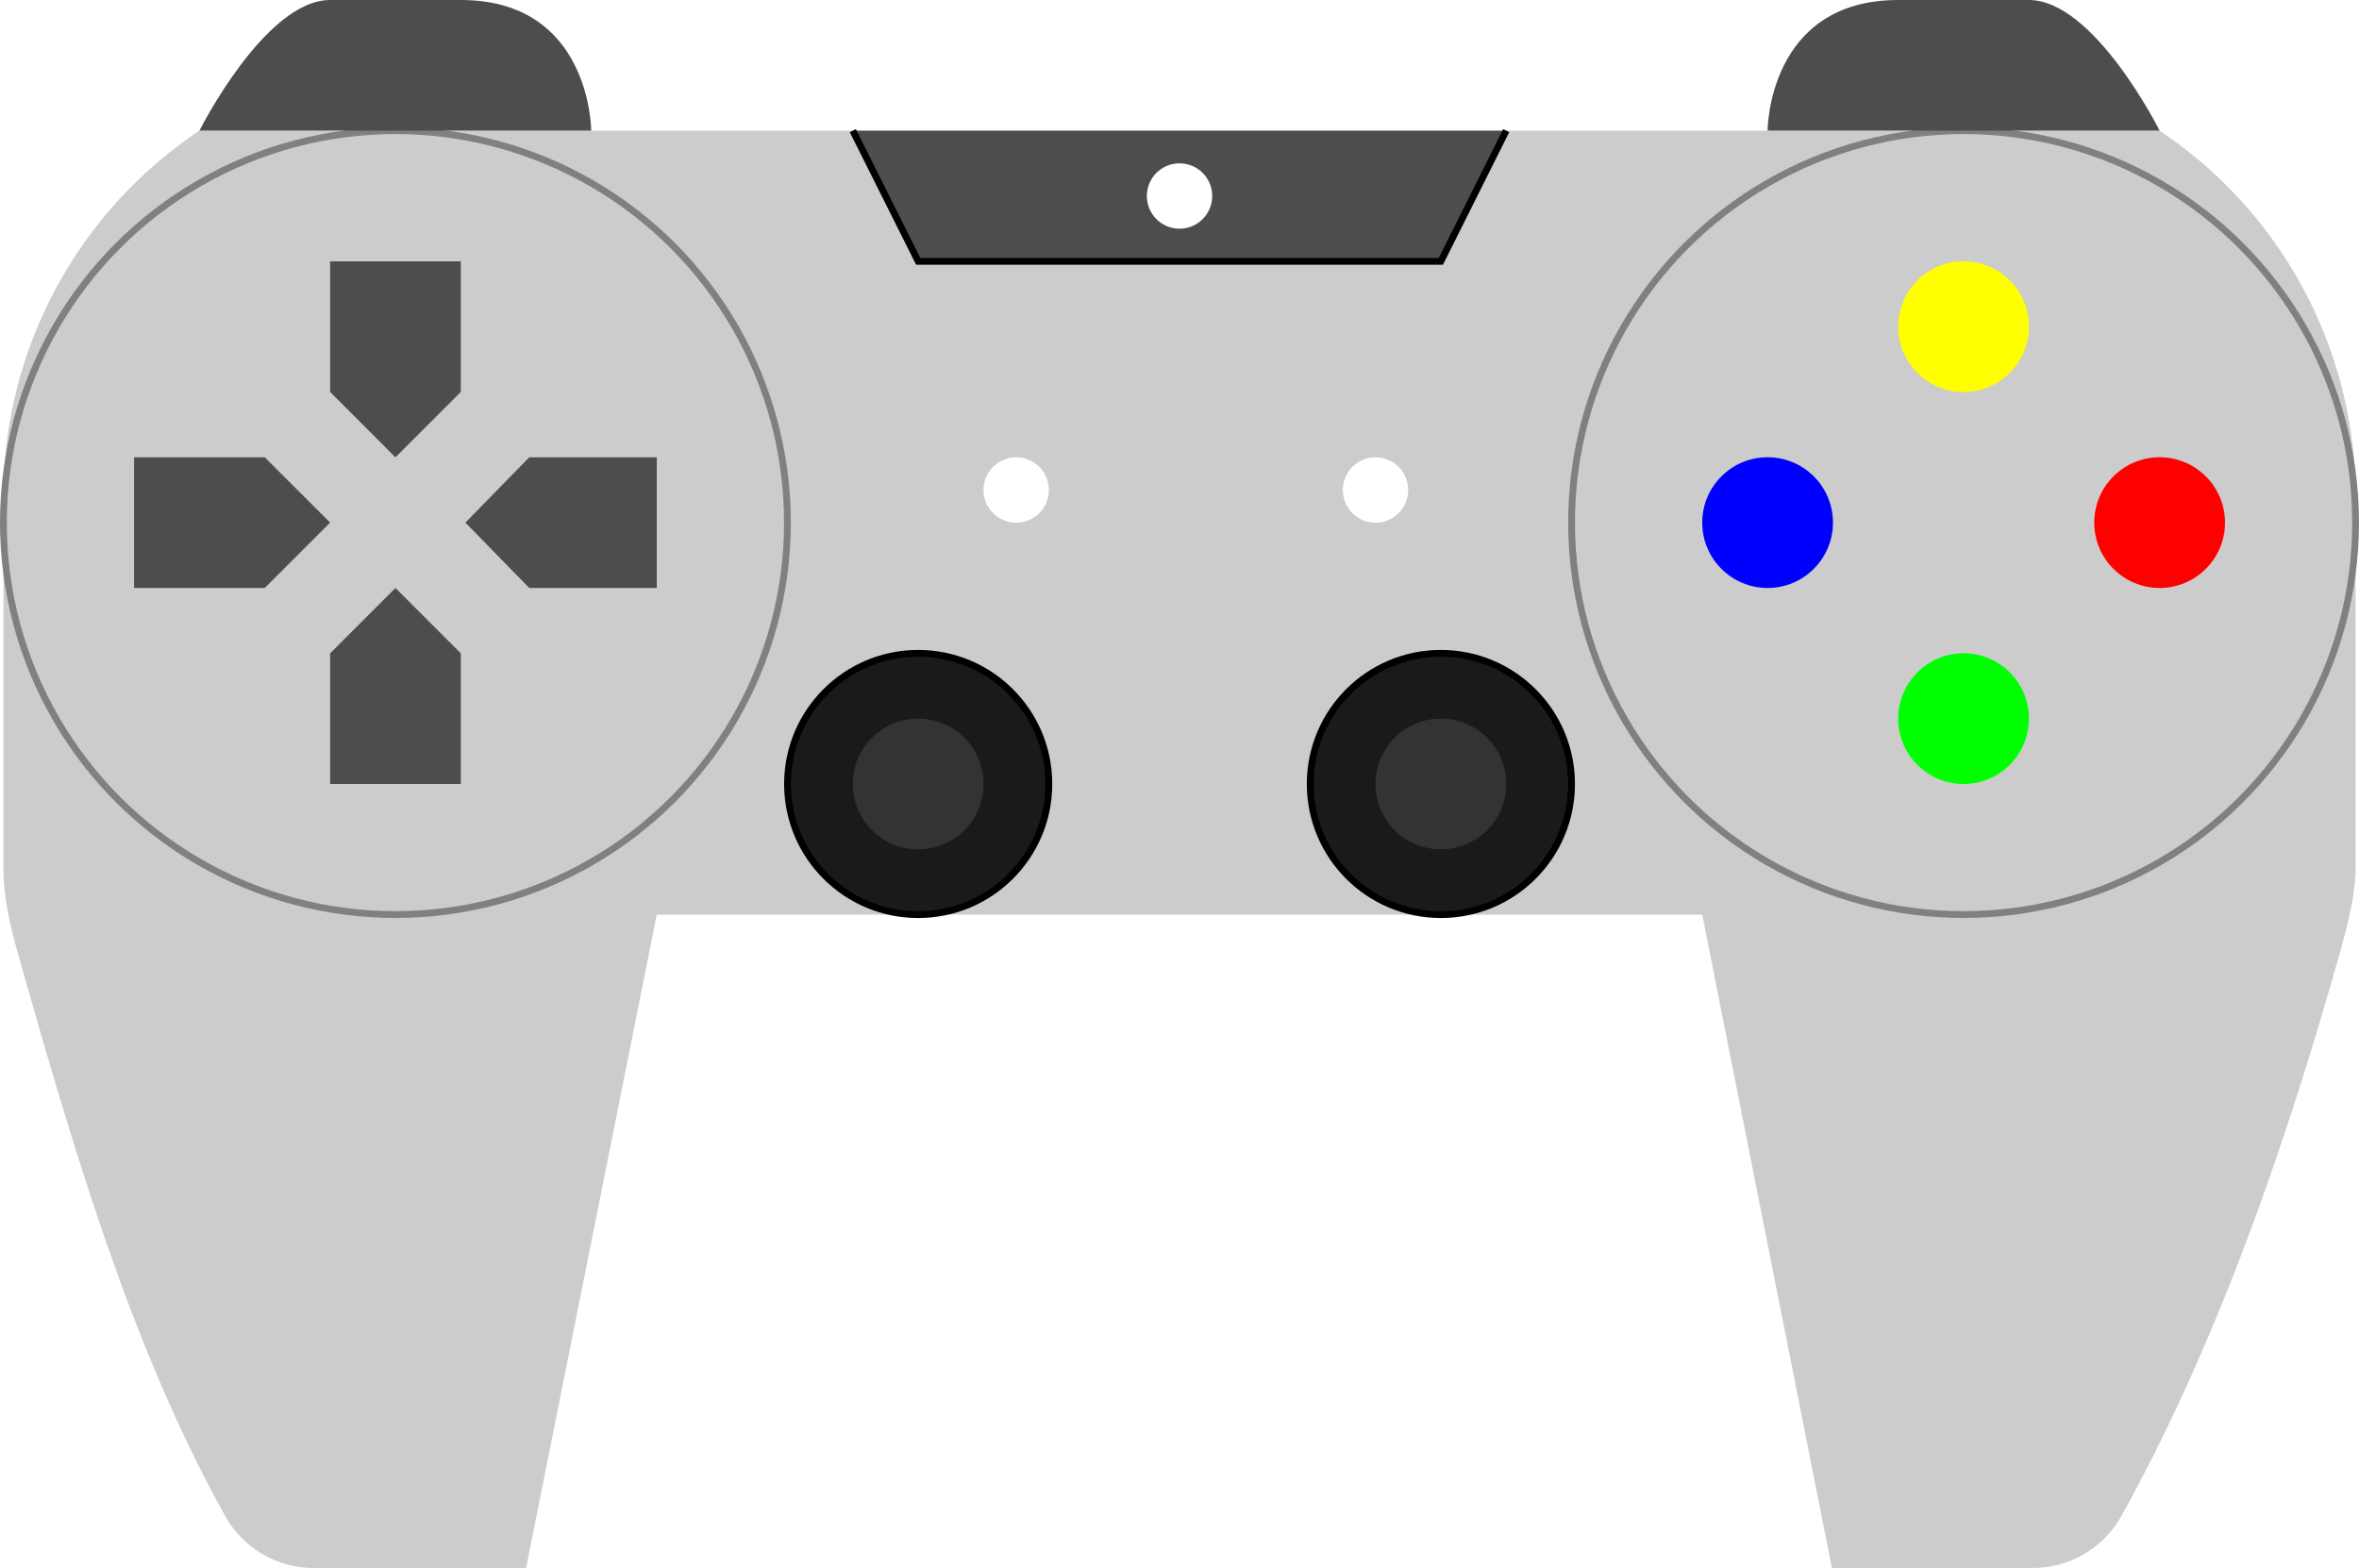 <svg xmlns="http://www.w3.org/2000/svg" viewBox="0 0 347.15 230.78"><defs><style>.cls-1,.cls-2{fill:#ccc;}.cls-2{stroke:gray;}.cls-10,.cls-2,.cls-8{stroke-miterlimit:10;}.cls-3{fill:#ff0;}.cls-4{fill:red;}.cls-5{fill:lime;}.cls-6{fill:blue;}.cls-7{fill:#4d4d4d;}.cls-8{fill:#1a1a1a;}.cls-10,.cls-8{stroke:#000;}.cls-9{fill:#333;}.cls-10{fill:none;}.cls-11{fill:#fff;}</style></defs><g id="Capa_2" data-name="Capa 2"><g id="Capa_1-2" data-name="Capa 1"><path class="cls-1" d="M317.81,19.24a64.75,64.75,0,0,1,28.84,53.89v54.36c0,4.68-1.42,9.57-2.69,14.07-8.46,29.78-18.49,57.62-31.73,81.48a14.93,14.93,0,0,1-13,7.74H269.58L250.5,134.62H96.65L77.42,230.78H46.09a14.91,14.91,0,0,1-13-7.74C19.82,199.18,11.43,171.39,3,141.61,1.7,137.11.5,132.41.5,127.73V73.13a64.77,64.77,0,0,1,28.85-53.9H125.5l9.62,19.23H212l9.61-19.23h96.16Z"/><circle class="cls-2" cx="58.19" cy="76.92" r="57.69"/><circle class="cls-2" cx="288.96" cy="76.92" r="57.69"/><circle class="cls-3" cx="288.96" cy="48.08" r="9.62"/><circle class="cls-4" cx="317.81" cy="76.92" r="9.62"/><circle class="cls-5" cx="288.96" cy="105.77" r="9.62"/><circle class="cls-6" cx="260.12" cy="76.92" r="9.62"/><polygon class="cls-7" points="58.19 67.31 48.58 57.69 48.58 38.46 67.81 38.46 67.81 57.69 58.19 67.31"/><polygon class="cls-7" points="77.88 86.54 96.65 86.54 96.65 67.31 77.88 67.31 68.49 76.92 77.88 86.54"/><polygon class="cls-7" points="58.19 86.54 67.81 96.16 67.81 115.39 48.58 115.39 48.58 96.16 58.19 86.54"/><polygon class="cls-7" points="48.58 76.92 38.96 86.54 19.73 86.54 19.73 67.31 38.96 67.31 48.58 76.92"/><path class="cls-7" d="M48.58,0H67.81C87,0,87,19.23,87,19.23H29.35S39,0,48.58,0Z"/><path class="cls-7" d="M298.58,0H279.35c-19.23,0-19.23,19.23-19.23,19.23h57.69S308.19,0,298.58,0Z"/><circle class="cls-8" cx="135.12" cy="115.39" r="19.23"/><circle class="cls-8" cx="212.04" cy="115.39" r="19.23"/><circle class="cls-9" cx="135.12" cy="115.39" r="9.62"/><circle class="cls-9" cx="212.04" cy="115.39" r="9.62"/><polygon class="cls-7" points="125.5 19.23 221.65 19.23 212.04 38.46 135.12 38.46 125.5 19.23"/><polyline class="cls-10" points="125.5 19.23 135.12 38.46 212.04 38.46 221.65 19.23"/><circle class="cls-11" cx="173.58" cy="28.85" r="4.81"/><circle class="cls-11" cx="149.54" cy="72.12" r="4.81"/><circle class="cls-11" cx="202.42" cy="72.12" r="4.81"/></g></g></svg>